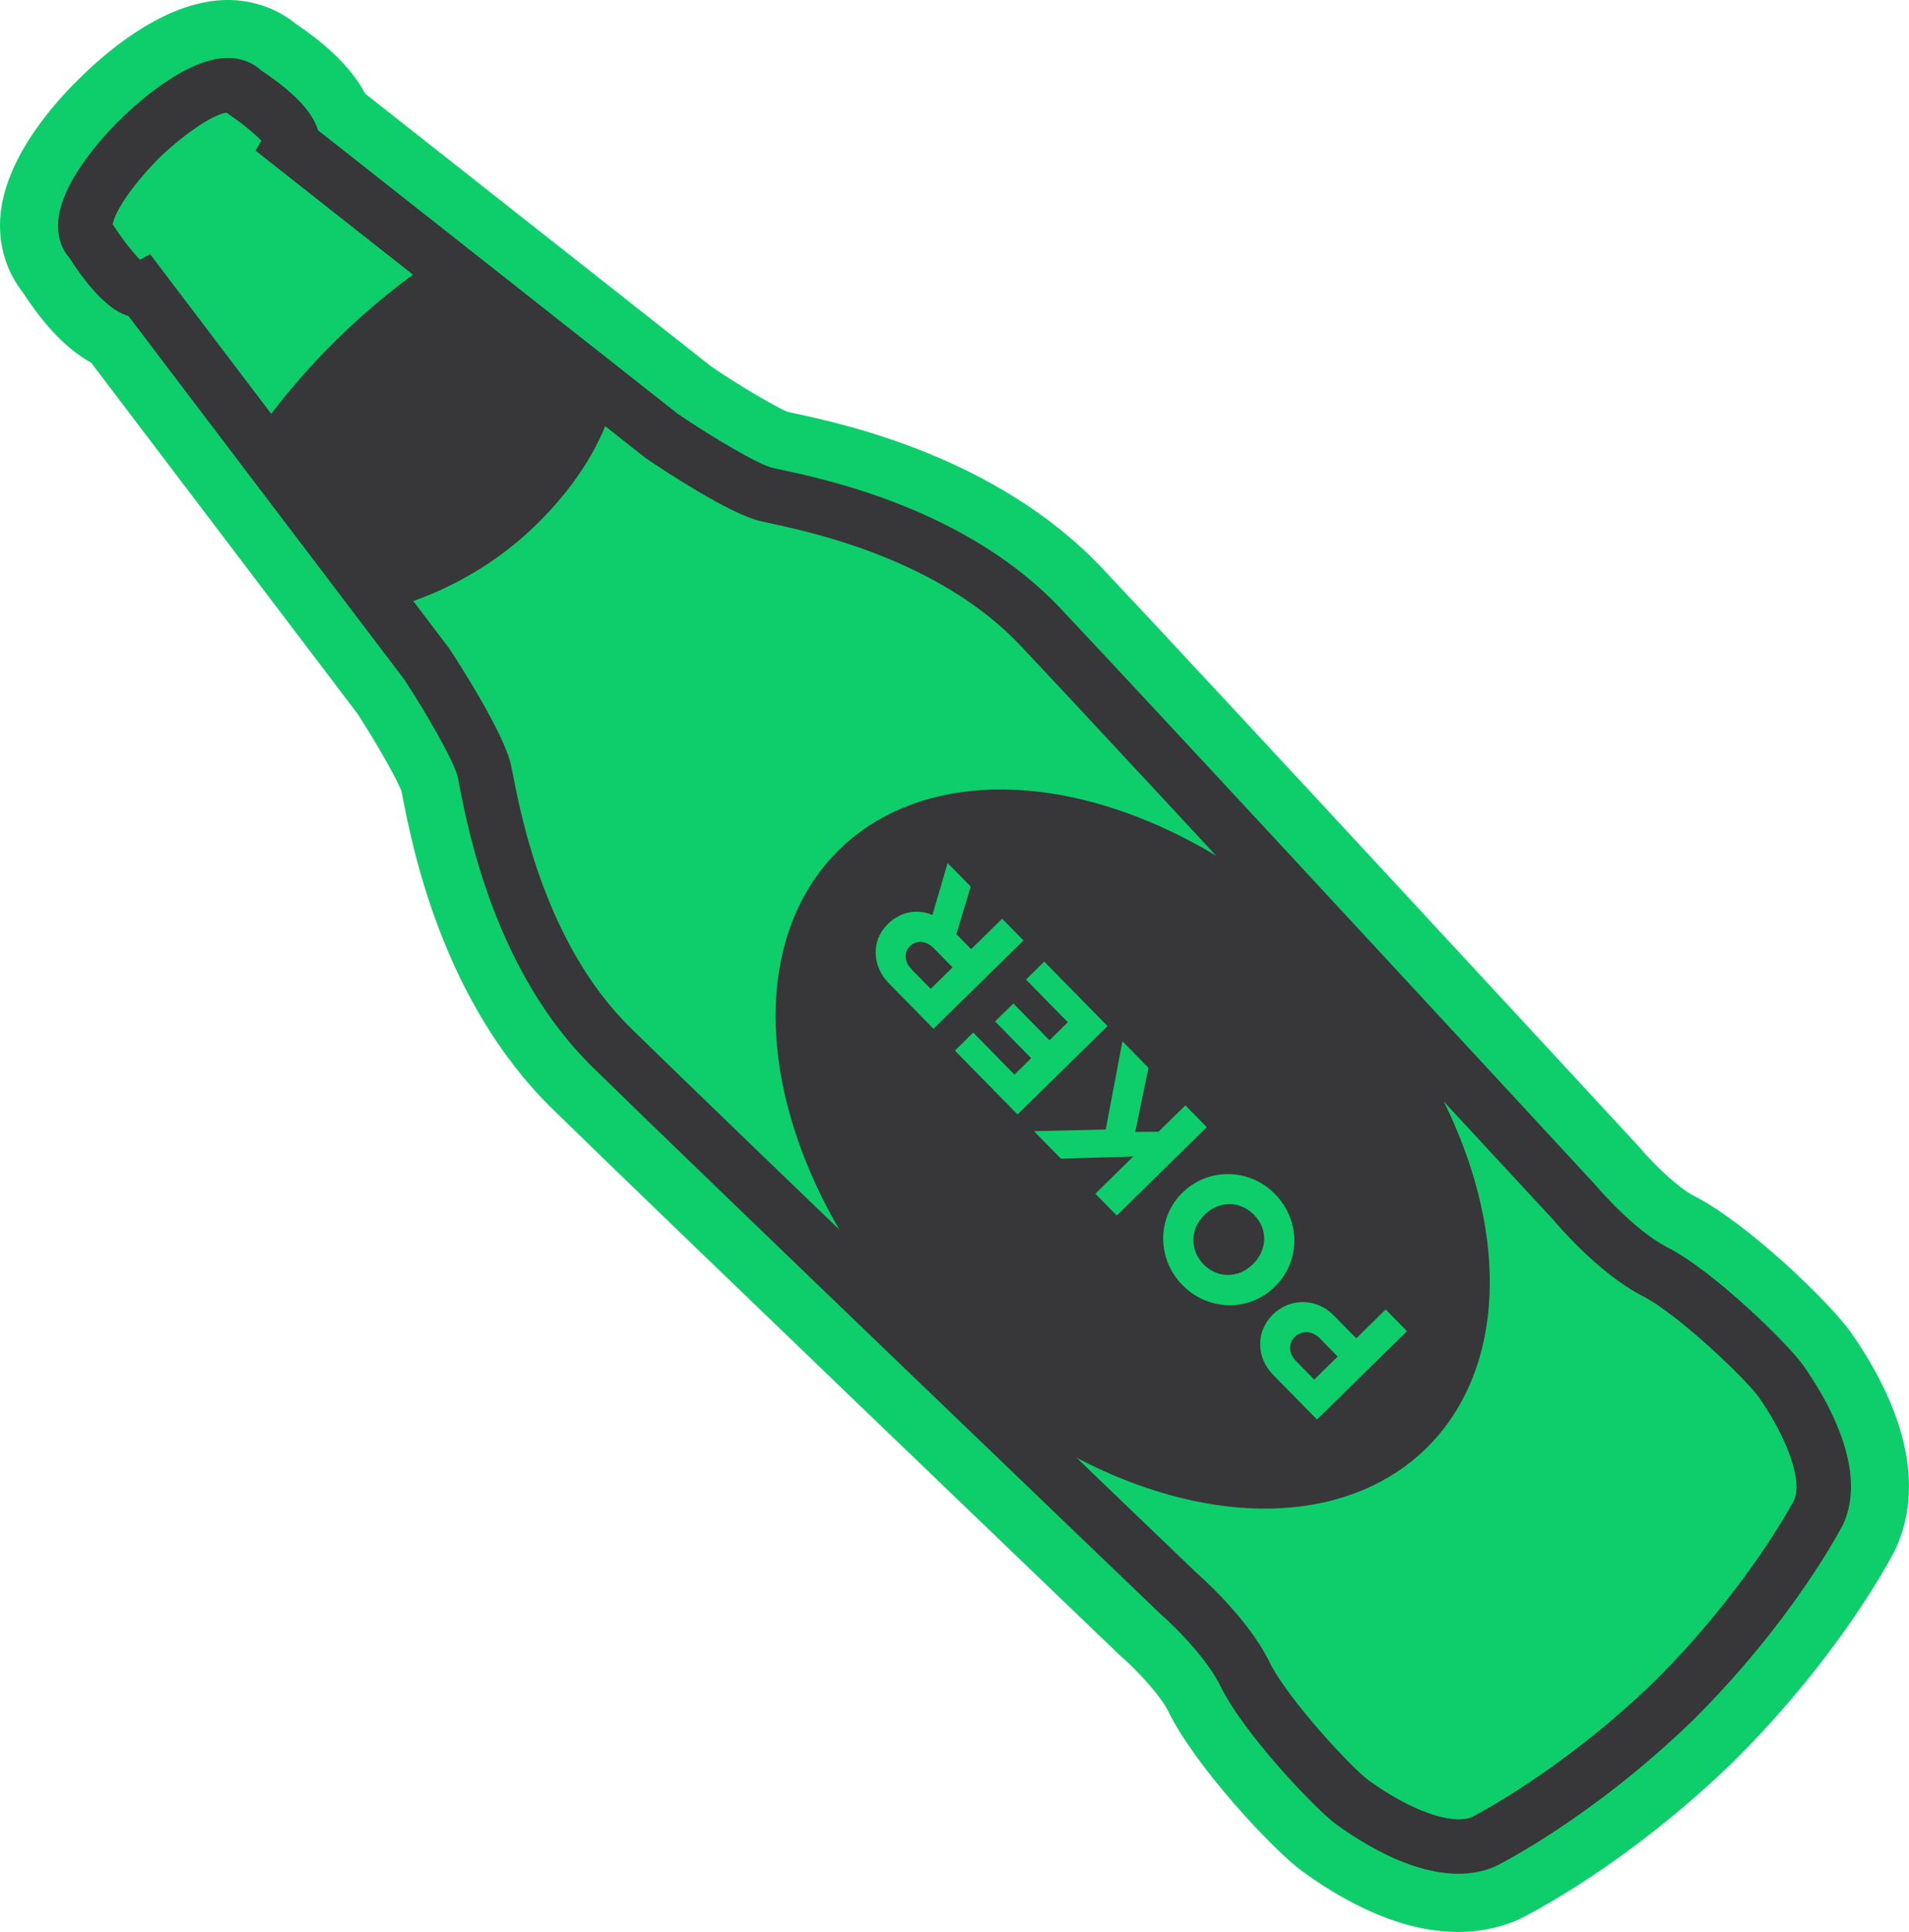 <?xml version="1.0" encoding="UTF-8"?>
<svg id="b" data-name="Capa 2" xmlns="http://www.w3.org/2000/svg" viewBox="0 0 138.637 140.299">
  <defs>
    <style>
      .d, .e {
        fill: #373639;
      }

      .e {
        stroke: #373639;
        stroke-miterlimit: 10;
        stroke-width: 2.362px;
      }

      .f {
        fill: #0ece6b;
      }
    </style>
  </defs>
  <g id="c" data-name="Capa 1">
    <g>
      <g>
        <path class="f" d="M123.024,86.845c-1.125-.577-2.842-2.207-3.958-3.52l-.146-.164c-.29-.316-32.084-34.714-38.88-41.904-7.648-8.09-18.772-10.475-22.407-11.254l-.434-.095c-.801-.324-3.272-1.756-5.498-3.256L26.527,6.808c-1.171-2.208-3.297-3.889-5.038-5.076C20.127,.625,18.408,.013,16.606,0,12.264-.038,8.039,3.468,5.907,5.561l-.175,.172C3.608,7.817,.041,11.96,.001,16.293c-.019,1.81,.56,3.539,1.641,4.922,1.156,1.764,2.798,3.921,4.984,5.132l19.326,25.468c1.504,2.317,2.884,4.797,3.199,5.623l.083,.412c.716,3.67,2.891,14.836,10.844,22.638,7.034,6.899,40.957,39.44,41.228,39.698l.177,.161c1.046,.913,2.784,2.745,3.378,3.961,1.947,3.985,7.623,10.065,9.722,11.589,5.785,4.195,11.171,5.422,15.578,3.55l.263-.121c.773-.383,7.777-3.954,15.445-11.377l.024-.024,.025-.025c7.629-7.593,11.293-14.53,11.685-15.297l.117-.244c1.933-4.333,.796-9.72-3.291-15.582-1.485-2.127-7.459-7.916-11.406-9.933Z"/>
        <path class="d" d="M8.787,8.629c-.758,.731-4.549,4.535-4.578,7.755,0,.923,.306,1.754,.807,2.305,1.585,2.464,3.002,3.865,4.322,4.271l20.042,26.411c1.678,2.569,3.63,5.997,3.857,7.042l.127,.633c.653,3.351,2.638,13.551,9.658,20.438,7.089,6.954,40.952,39.435,41.215,39.684,.129,.114,3.181,2.791,4.404,5.294,1.652,3.387,6.879,8.918,8.414,10.031,2.581,1.872,7.504,4.763,11.501,3.063,.284-.139,7.028-3.504,14.395-10.636,7.304-7.269,10.766-13.954,10.928-14.274,.361-.811,.545-1.717,.545-2.695,0-3.157-1.872-6.507-3.443-8.765-1.088-1.556-6.526-6.885-9.874-8.596-2.415-1.235-4.966-4.208-5.278-4.574-.272-.298-32.04-34.666-38.845-41.867-6.75-7.14-16.91-9.319-20.252-10.035l-.623-.137c-1.047-.245-4.404-2.238-6.867-3.908L23.089,9.456c-.378-1.323-1.748-2.76-4.092-4.322-.653-.598-1.492-.919-2.428-.927-3.148-.027-7.042,3.687-7.781,4.421Zm121.515,100.299c-.033,.063-3.365,6.423-10.133,13.161-6.724,6.511-13.043,9.745-13.264,9.86-1.448,.615-4.471-.459-7.522-2.671-1.229-.89-5.903-5.948-7.177-8.559-1.623-3.322-5.3-6.487-5.356-6.54-3.494-3.351-34.32-32.928-41.048-39.527-6.142-6.025-7.949-15.311-8.543-18.366l-.141-.698c-.519-2.415-4.063-7.845-4.496-8.502L10.9,18.457l-.729,.41c-.496-.502-1.256-1.446-1.919-2.475l-.069-.084c.024-.192,.167-.831,1.072-2.123,.99-1.409,2.252-2.665,2.307-2.718,.012-.014,1.288-1.262,2.758-2.252,1.311-.884,1.946-1.015,2.142-1.033l.149,.12c.966,.645,1.885,1.413,2.373,1.917l-.423,.721,28.334,22.329c1.388,.941,6.085,4.047,8.316,4.572l.688,.153c3.042,.651,12.296,2.632,18.2,8.878,2.72,2.879,11.412,12.202,37.365,40.266l1.38,1.49c.129,.155,3.206,3.832,6.456,5.495,2.593,1.327,7.559,6.091,8.424,7.334,1.691,2.424,2.742,4.921,2.742,6.517,0,.39-.063,.725-.163,.955Z"/>
      </g>
      <ellipse class="e" cx="82.259" cy="83.444" rx="19.441" ry="29.263" transform="translate(-34.898 81.521) rotate(-44.47)"/>
      <path class="e" d="M27.202,43.225s5.895-1.039,10.931-5.982,5.405-9.142,5.405-9.142l-10.88-8.576h0c-5.262,3.486-9.809,7.945-13.399,13.137l-.034,.05,7.977,10.514Z"/>
      <g>
        <path class="f" d="M102.181,96.67l-6.536,6.416-3.193-3.254c-1.209-1.231-1.287-3.121-.007-4.378,1.266-1.242,3.197-1.172,4.406,.06l1.644,1.675,2.137-2.098,1.55,1.579Zm-5.034,1.842l-1.309-1.333c-.585-.597-1.363-.531-1.801-.102-.462,.453-.493,1.173,.097,1.774l1.309,1.333,1.704-1.673Z"/>
        <path class="f" d="M92.582,93.438c-1.887,1.853-4.853,1.777-6.71-.115-1.856-1.891-1.877-4.867,.005-6.715,1.833-1.8,4.82-1.829,6.724,.11,1.815,1.849,1.921,4.815-.019,6.72Zm-1.597-1.627c1.044-1.025,1.124-2.531,.084-3.591-.987-1.005-2.498-1.072-3.6,.01-1.06,1.04-1.068,2.562-.062,3.586,1.002,1.022,2.519,1.035,3.578-.005Z"/>
        <path class="f" d="M87.638,81.855l-6.536,6.416-1.555-1.584,2.753-2.702-5.252,.156-1.961-1.997,5.214-.118,1.214-6.408,1.89,1.925-.959,4.656,1.684-.009,1.954-1.919,1.555,1.584Z"/>
        <path class="f" d="M73.896,80.93l-4.55-4.635,1.333-1.309,2.995,3.052,1.213-1.19-2.622-2.672,1.329-1.304,2.622,2.672,1.333-1.309-3.042-3.1,1.328-1.305,4.597,4.683-6.536,6.416Z"/>
        <path class="f" d="M74.328,68.295l-6.536,6.416-3.24-3.301c-1.21-1.232-1.322-3.088-.07-4.316,.934-.917,2.166-1.097,3.234-.652l1.103-3.768,1.677,1.708-1.042,3.454,1.072,1.093,2.252-2.212,1.55,1.578Zm-5.149,1.956l-1.355-1.381c-.586-.597-1.287-.608-1.749-.154-.434,.425-.431,1.112,.16,1.714l1.355,1.381,1.589-1.56Z"/>
      </g>
    </g>
  </g>
</svg>